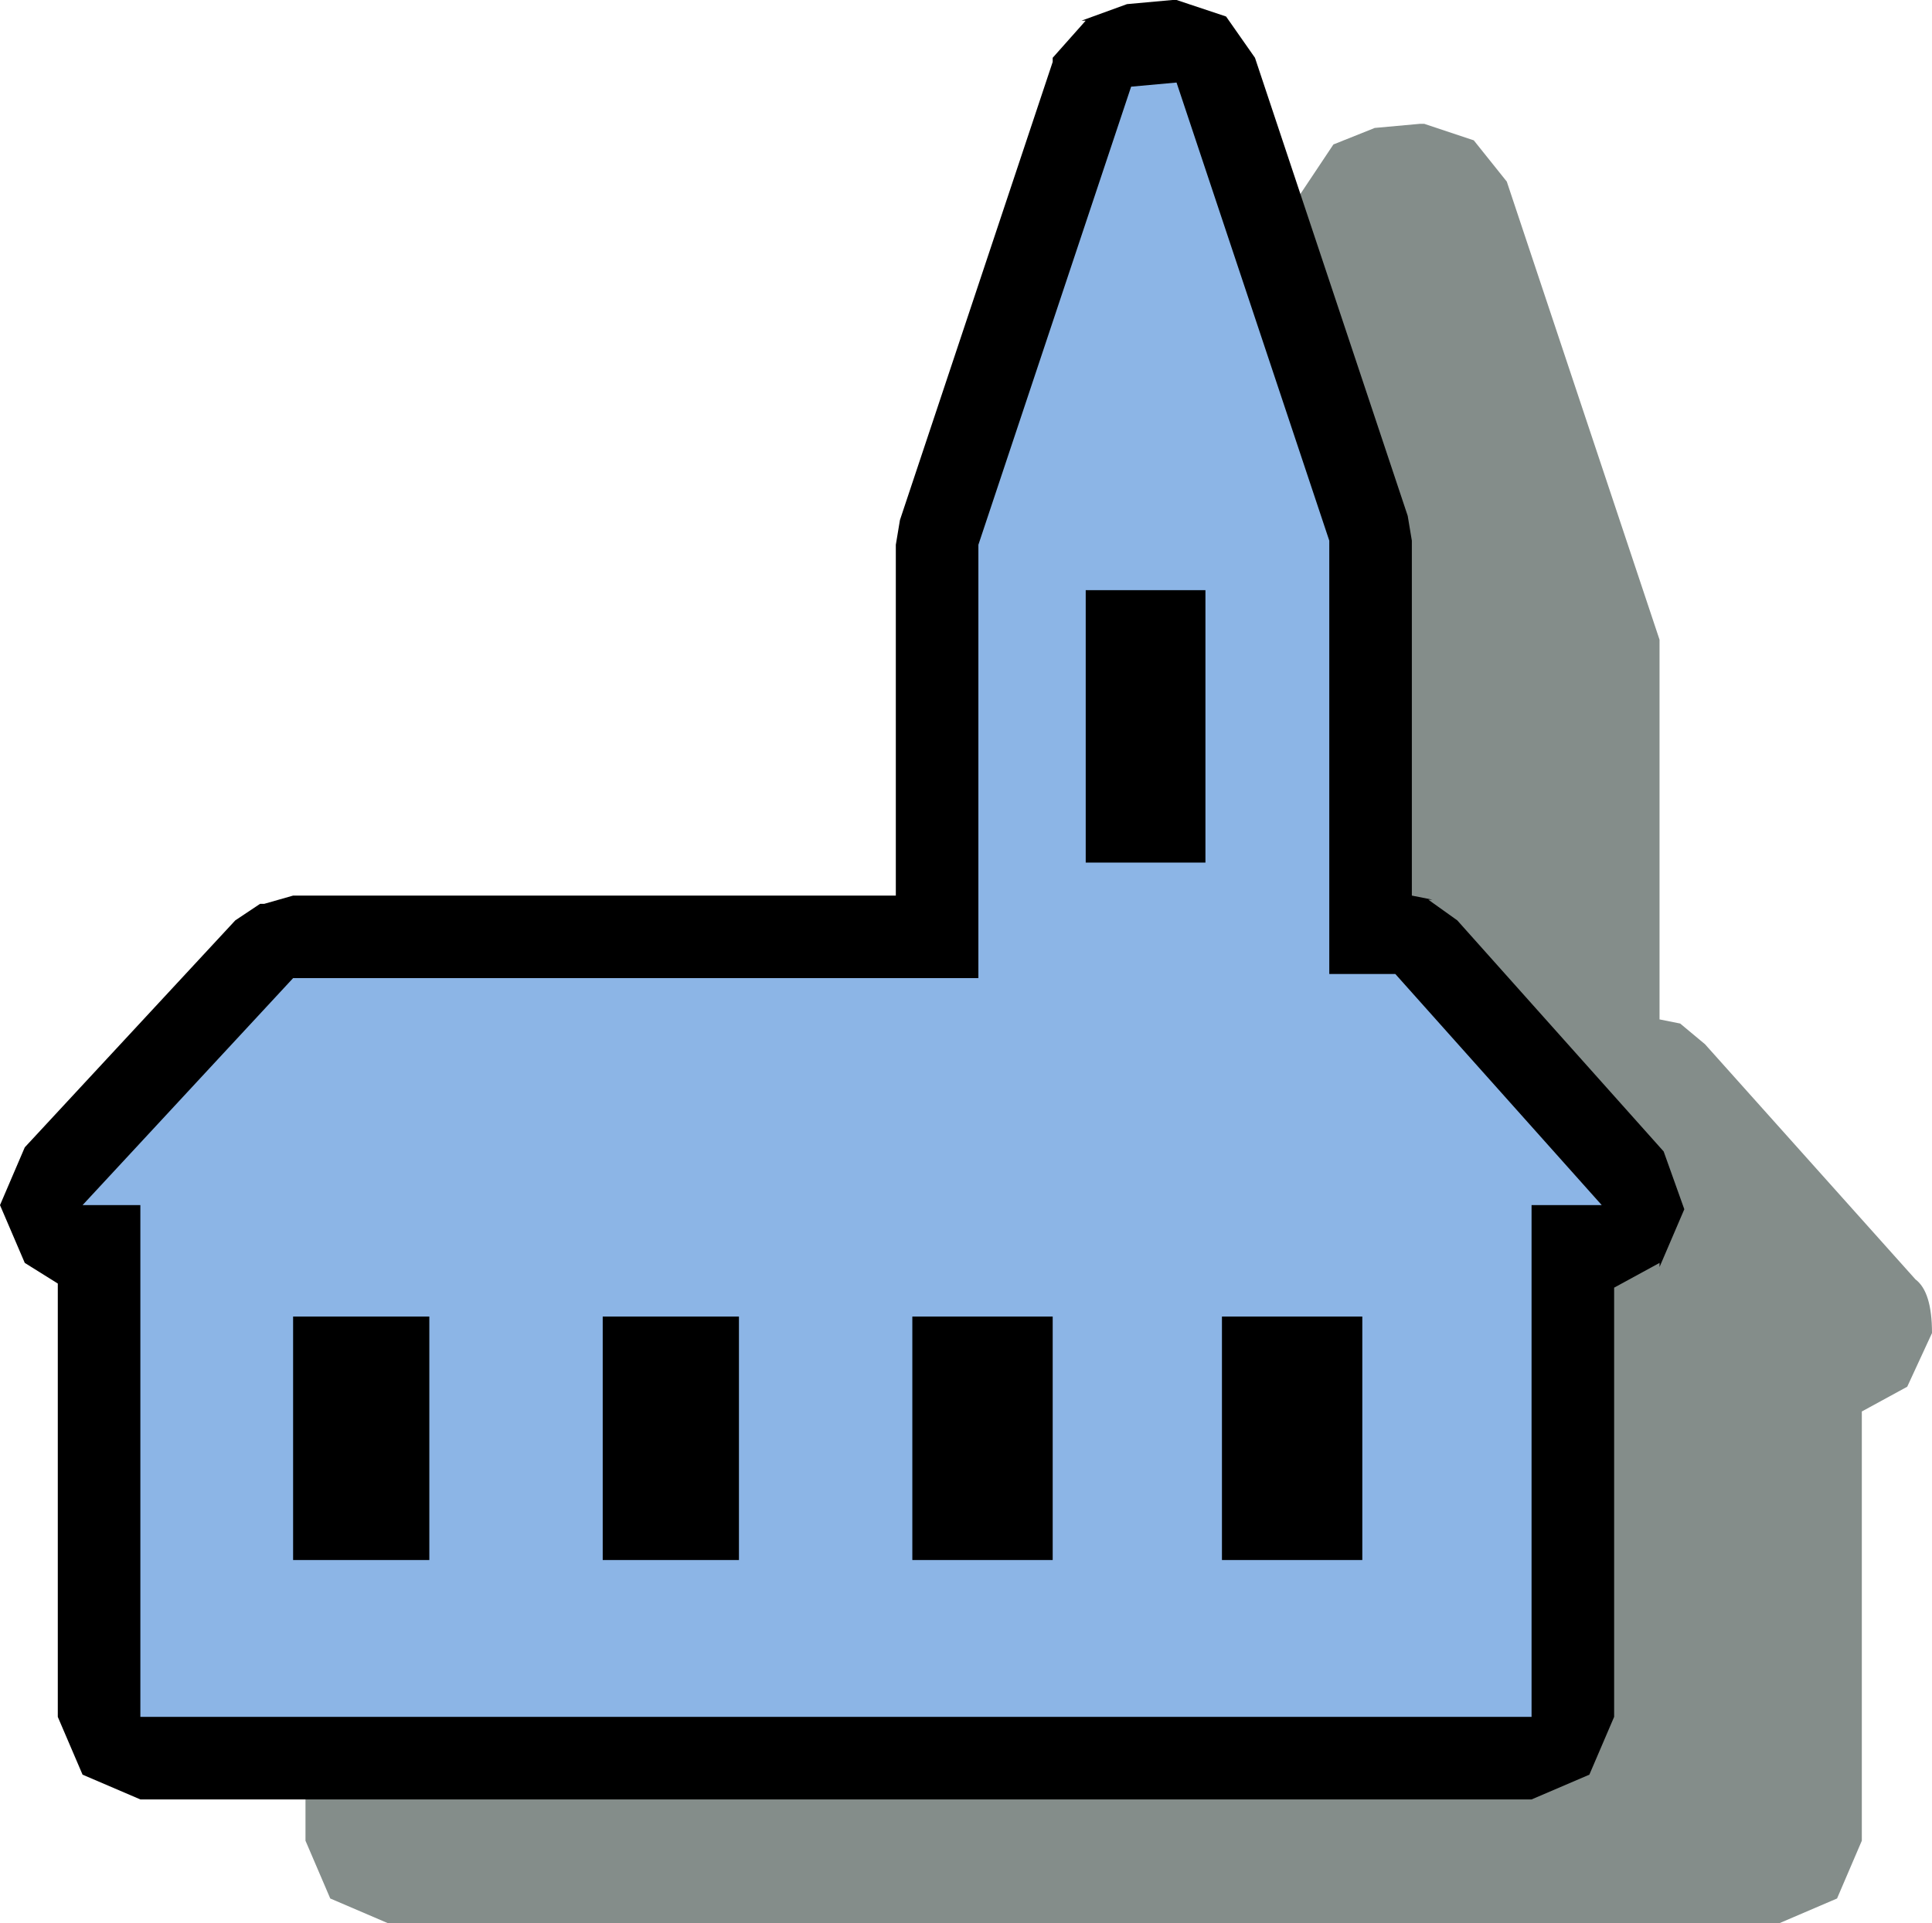 <svg height="23.3" width="23.4" xmlns="http://www.w3.org/2000/svg"><g fill-rule="evenodd"><path d="M17.85 1.7l.4.5 1.85 5.55v4.6l.25.05.3.25 2.55 2.85q.2.15.2.65l-.3.65-.55.3v5.2l-.3.7-.7.3H4.7L4 23l-.3-.7v-5.25l-.4-.25-.3-.7.3-.7 2.55-2.75.3-.2.4-.1h7.3V8.1l.1-.4 1.8-5.35.4-.6.5-.2.55-.05h.05l.6.2" fill="#081a15" fill-opacity=".498"/><path d="M12.75.7l.4-.45h-.05l.55-.2.55-.05h.05l.6.2.35.5 1.85 5.55.05.3v4.3l.25.05h-.05l.35.25 2.5 2.8.25.7-.3.7v-.05l-.55.3v5.2l-.3.7-.7.3H1.7l-.7-.3-.3-.7v-5.25l-.4-.25-.3-.7.3-.7 2.55-2.75.3-.2h.05l.35-.1h7.3V6.6l.05-.3L12.75.75V.7"/><path d="M5.2 18.9v-2.95H3.55v2.95H5.2m3.75-2.95H7.3v2.95h1.65v-2.95m7.55 2.95v-2.95h-1.7v2.95h1.7m-3.75-2.95h-1.7v2.95h1.7v-2.95m.4-8.8v3.3h1.45v-3.3h-1.45m-1.3-.55l1.85-5.55.55-.05 1.85 5.55v5.25h.8l2.5 2.8h-.85v6.2H1.7v-6.2H1l2.55-2.75h8.3V6.6" fill="#8cb5e6"/></g></svg>